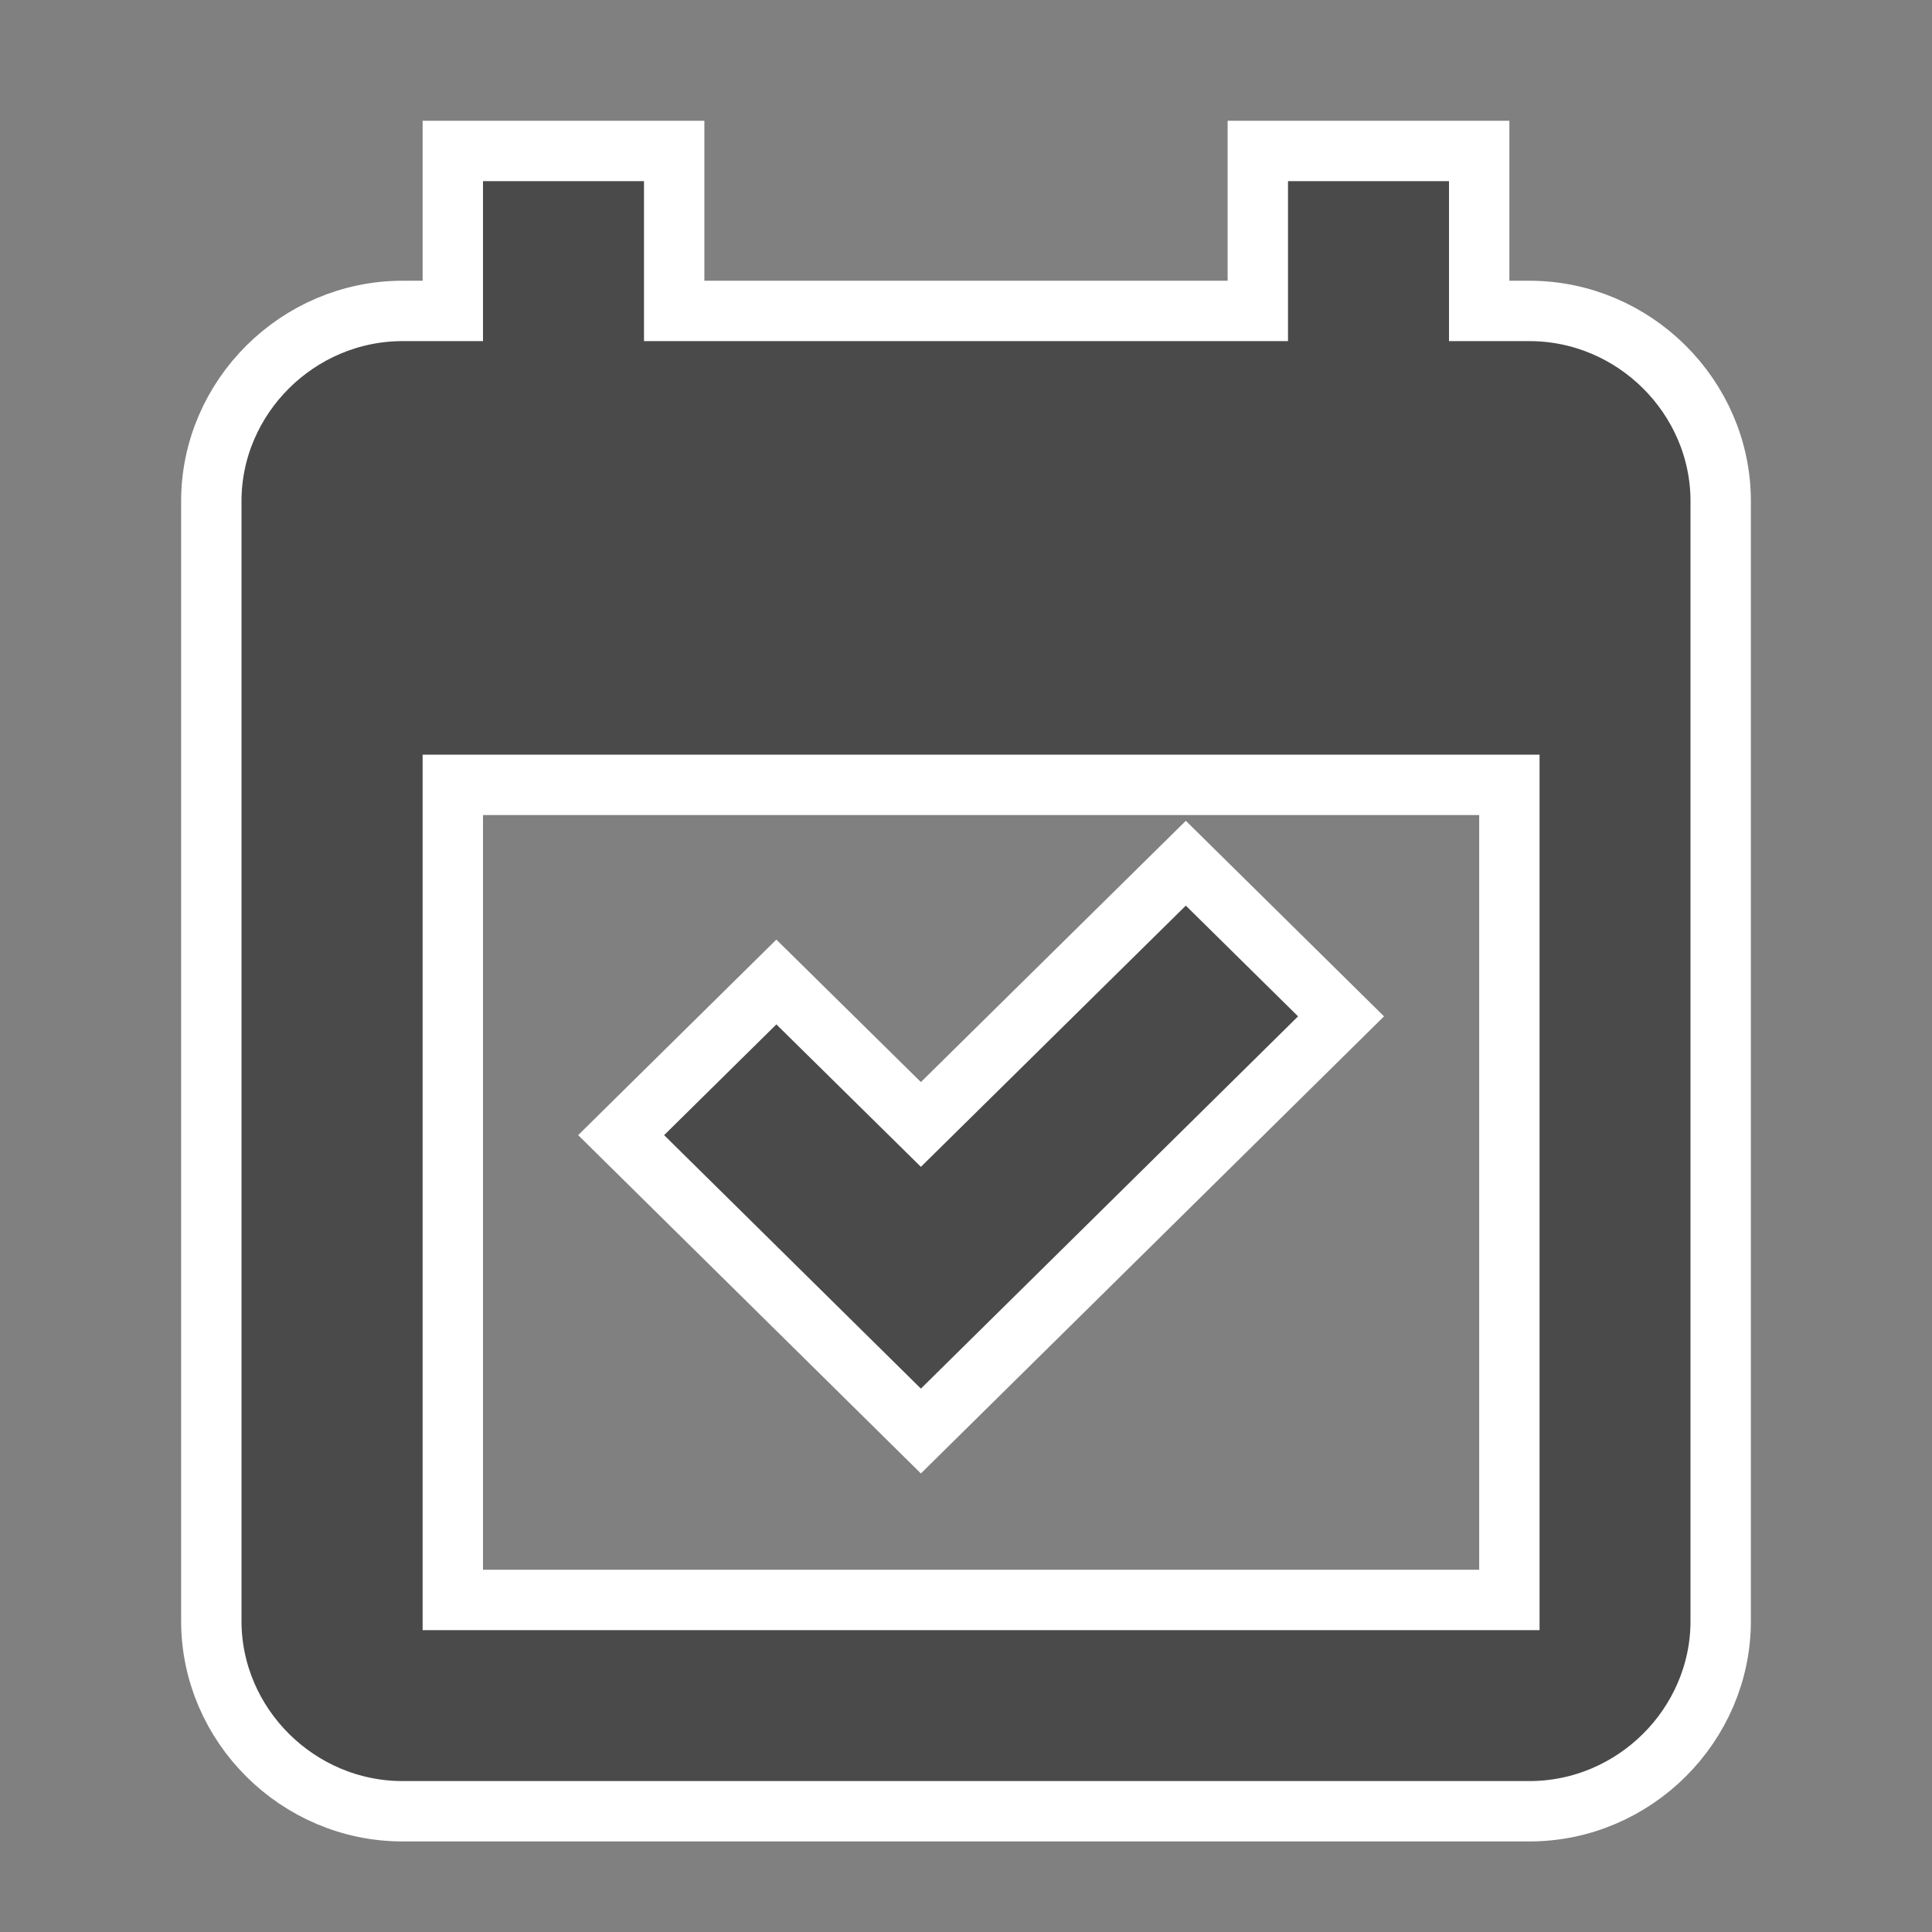 <?xml version="1.0" encoding="UTF-8"?>
<svg width="64px" height="64px" viewBox="0 0 64 64" version="1.1" xmlns="http://www.w3.org/2000/svg" xmlns:xlink="http://www.w3.org/1999/xlink">
    <rect x="0" y="0" width="64" height="64" fill="#808080" stroke="none"/>
    <!-- Generator: Sketch 63.1 (92452) - https://sketch.com -->
    <title>icons / status</title>
    <desc>Created with Sketch.</desc>
    <g id="icons-/-status" stroke="none" stroke-width="1" fill="none" fill-rule="evenodd">
        <path d="M22.333,5 L22.333,10.3 L41.667,10.3 L41.667,5 L49,5 L49,10.3 L50.667,10.3 C52.397,10.3 53.981,11.011 55.131,12.154 C56.284,13.3 57,14.878 57,16.6 L57,16.6 L57,53.7 C57,55.422 56.284,57 55.131,58.146 C53.981,59.289 52.397,60 50.667,60 L50.667,60 L13.333,60 C11.603,60 10.019,59.289 8.869,58.146 C7.716,57 7,55.422 7,53.7 L7,53.7 L7,16.6 C7,14.878 7.716,13.3 8.869,12.154 C10.019,11.011 11.603,10.3 13.333,10.3 L13.333,10.3 L15,10.3 L15,5 L22.333,5 Z M50,26 L15,26 L15,53 L50,53 L50,26 Z M39.282,28.595 L44.424,33.668 L30.506,47.405 L20.576,37.603 L25.718,32.53 L30.506,37.249 L39.282,28.595 Z" id="Shape-Copy-6" stroke="#FFFFFF" stroke-width="2" fill="#4A4A4A" fill-rule="nonzero"></path>
    </g>
</svg>